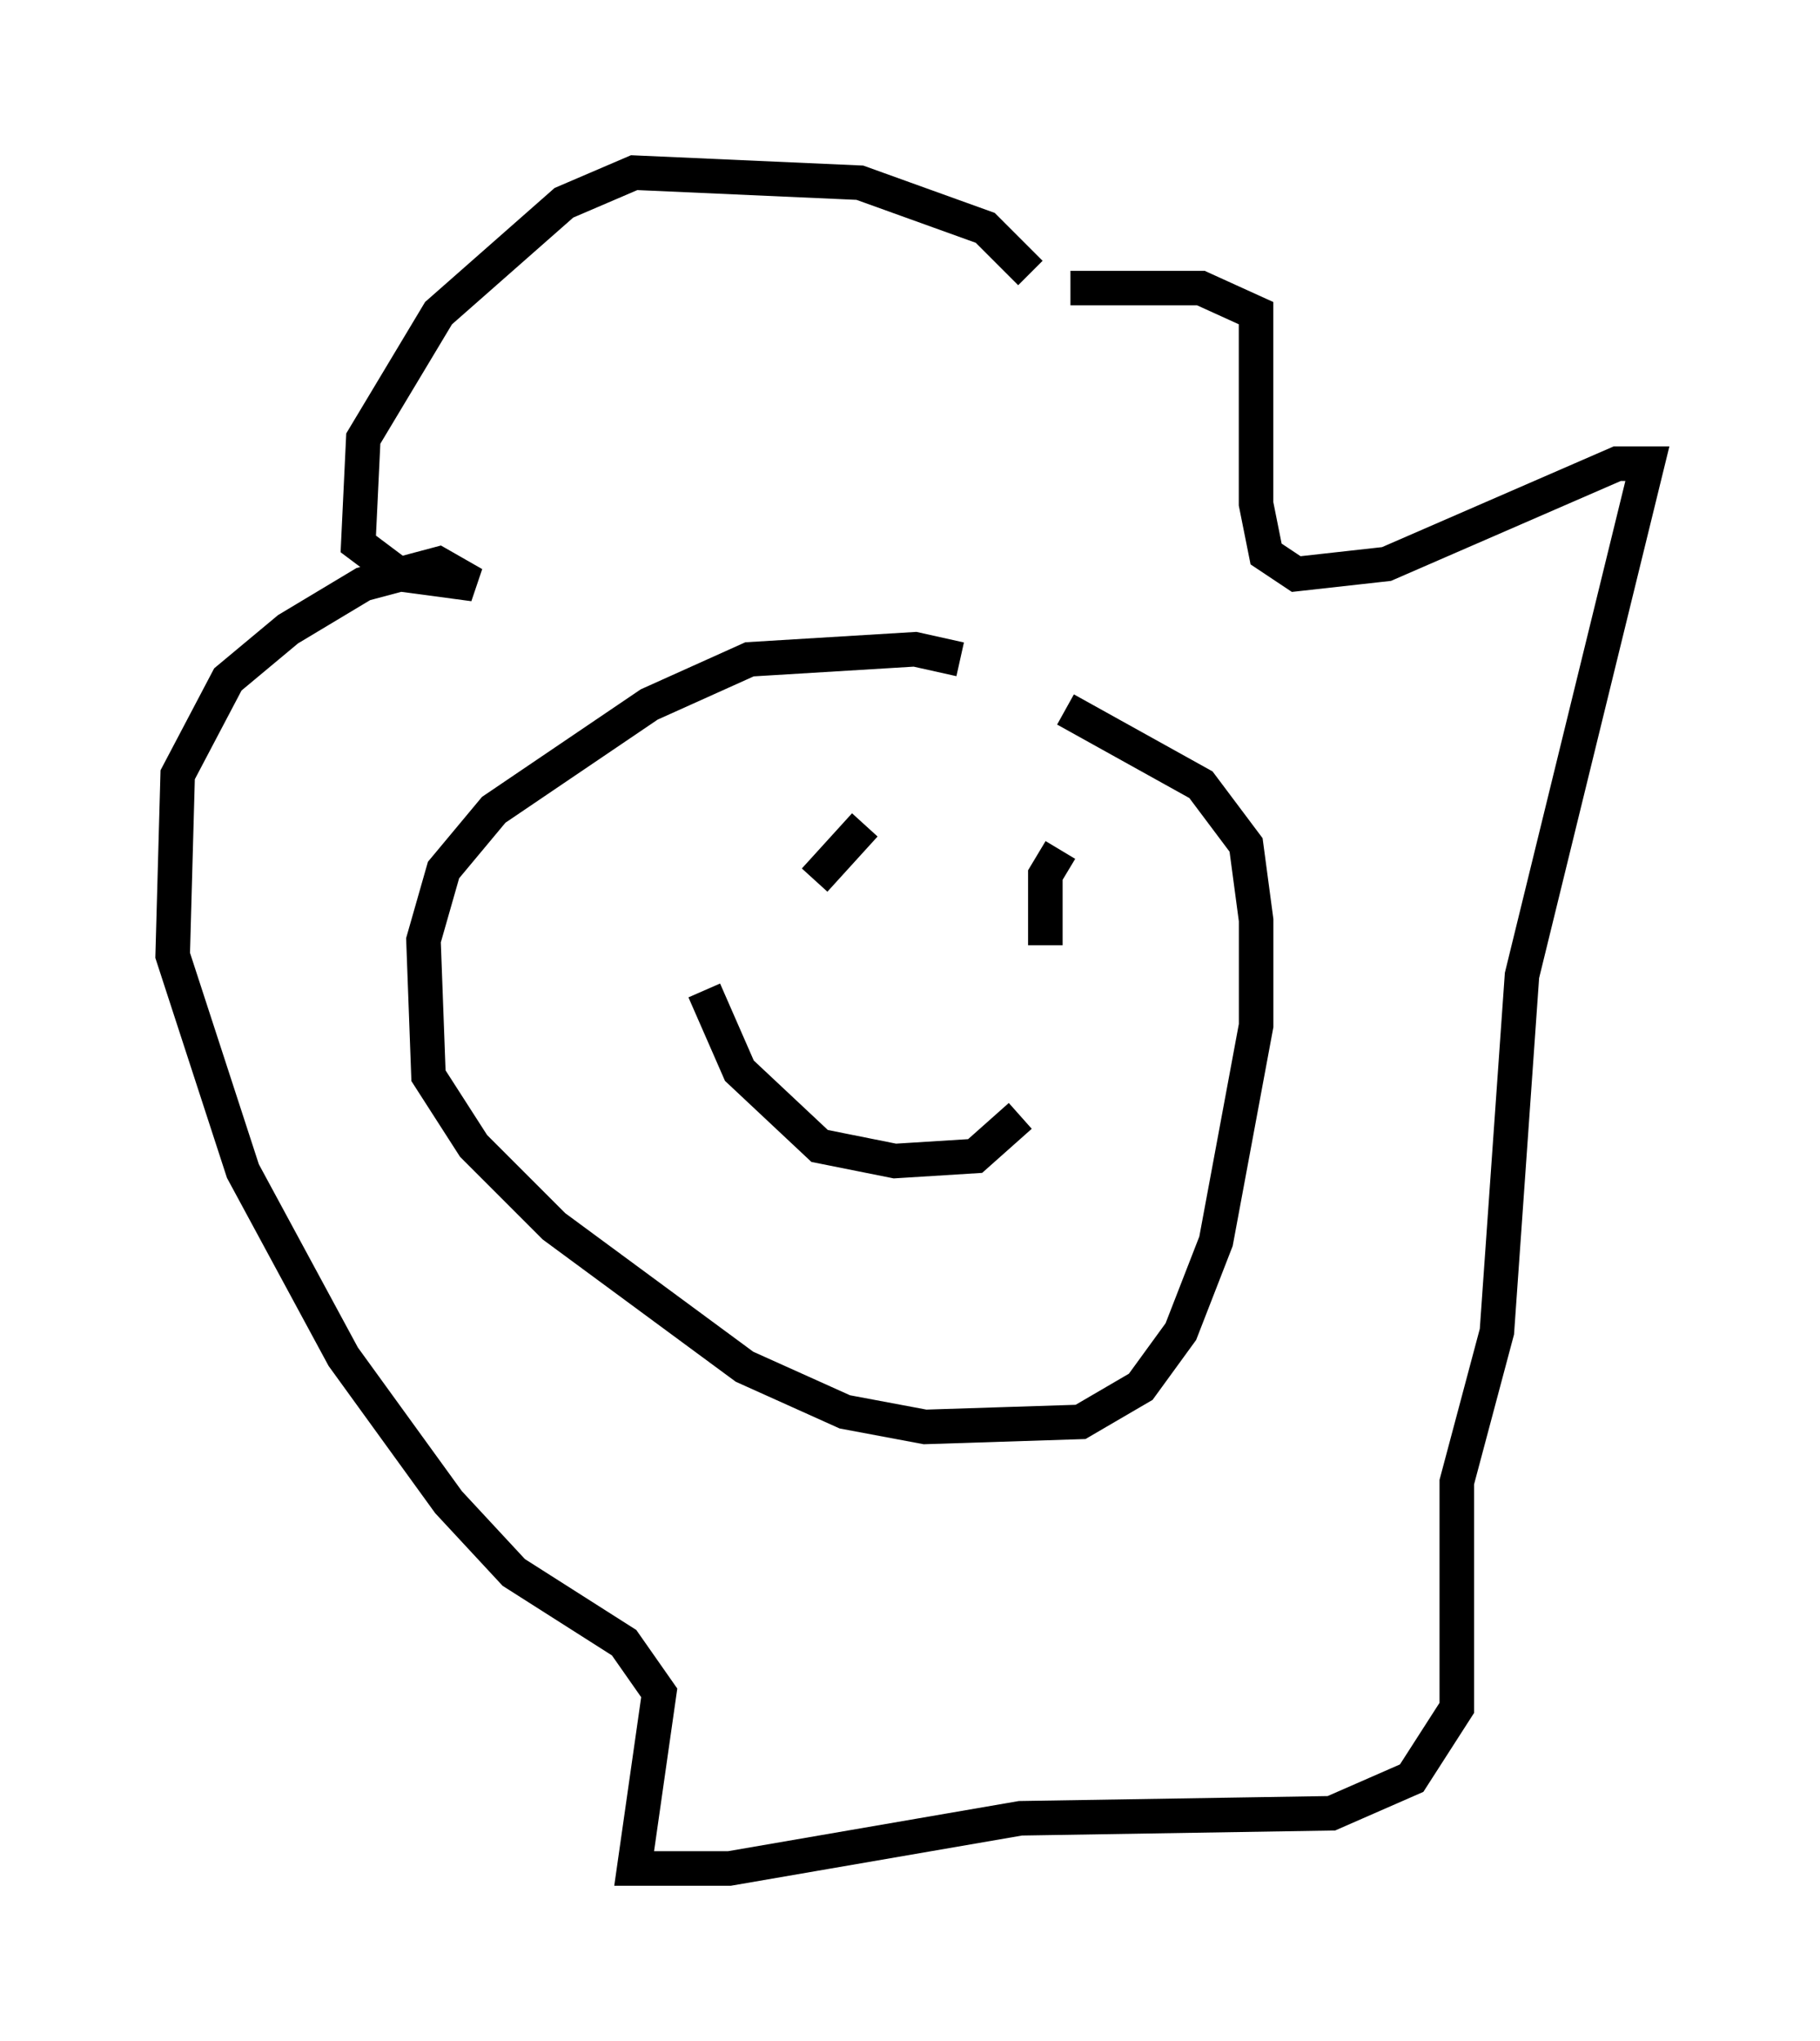<?xml version="1.0" encoding="utf-8" ?>
<svg baseProfile="full" height="59.095" version="1.1" width="52.704" xmlns="http://www.w3.org/2000/svg" xmlns:ev="http://www.w3.org/2001/xml-events" xmlns:xlink="http://www.w3.org/1999/xlink"><defs /><rect fill="white" height="59.095" width="52.704" x="0" y="0" /><path d="M29.693, 20.832 m-1.888, -1.743 l-1.307, -0.291 -4.793, 0.291 l-2.905, 1.307 -4.503, 3.05 l-1.453, 1.743 -0.581, 2.034 l0.145, 3.922 1.307, 2.034 l2.324, 2.324 5.52, 4.067 l2.905, 1.307 2.324, 0.436 l4.503, -0.145 1.743, -1.017 l1.162, -1.598 1.017, -2.615 l1.162, -6.246 0.0, -3.05 l-0.291, -2.179 -1.307, -1.743 l-3.922, -2.179 m-1.017, -12.637 l-1.307, -1.307 -3.631, -1.307 l-6.536, -0.291 -2.034, 0.872 l-3.631, 3.196 -2.179, 3.631 l-0.145, 3.05 1.162, 0.872 l2.179, 0.291 -1.017, -0.581 l-2.179, 0.581 -2.179, 1.307 l-1.743, 1.453 -1.453, 2.76 l-0.145, 5.229 2.034, 6.246 l2.905, 5.374 3.05, 4.212 l1.888, 2.034 3.196, 2.034 l1.017, 1.453 -0.726, 5.084 l2.76, 0.0 8.425, -1.453 l9.006, -0.145 2.324, -1.017 l1.307, -2.034 0.0, -6.536 l1.162, -4.358 0.726, -10.313 l3.631, -14.816 -0.872, 0.0 l-6.682, 2.905 -2.615, 0.291 l-0.872, -0.581 -0.291, -1.453 l0.0, -5.52 -1.598, -0.726 l-3.777, 0.0 m-5.955, 15.542 l-1.453, 1.598 m7.117, -0.872 l-0.436, 0.726 0.0, 2.034 m-9.877, 1.307 l1.017, 2.324 2.324, 2.179 l2.179, 0.436 2.324, -0.145 l1.307, -1.162 " fill="none" stroke="black" stroke-width="1" /></svg>